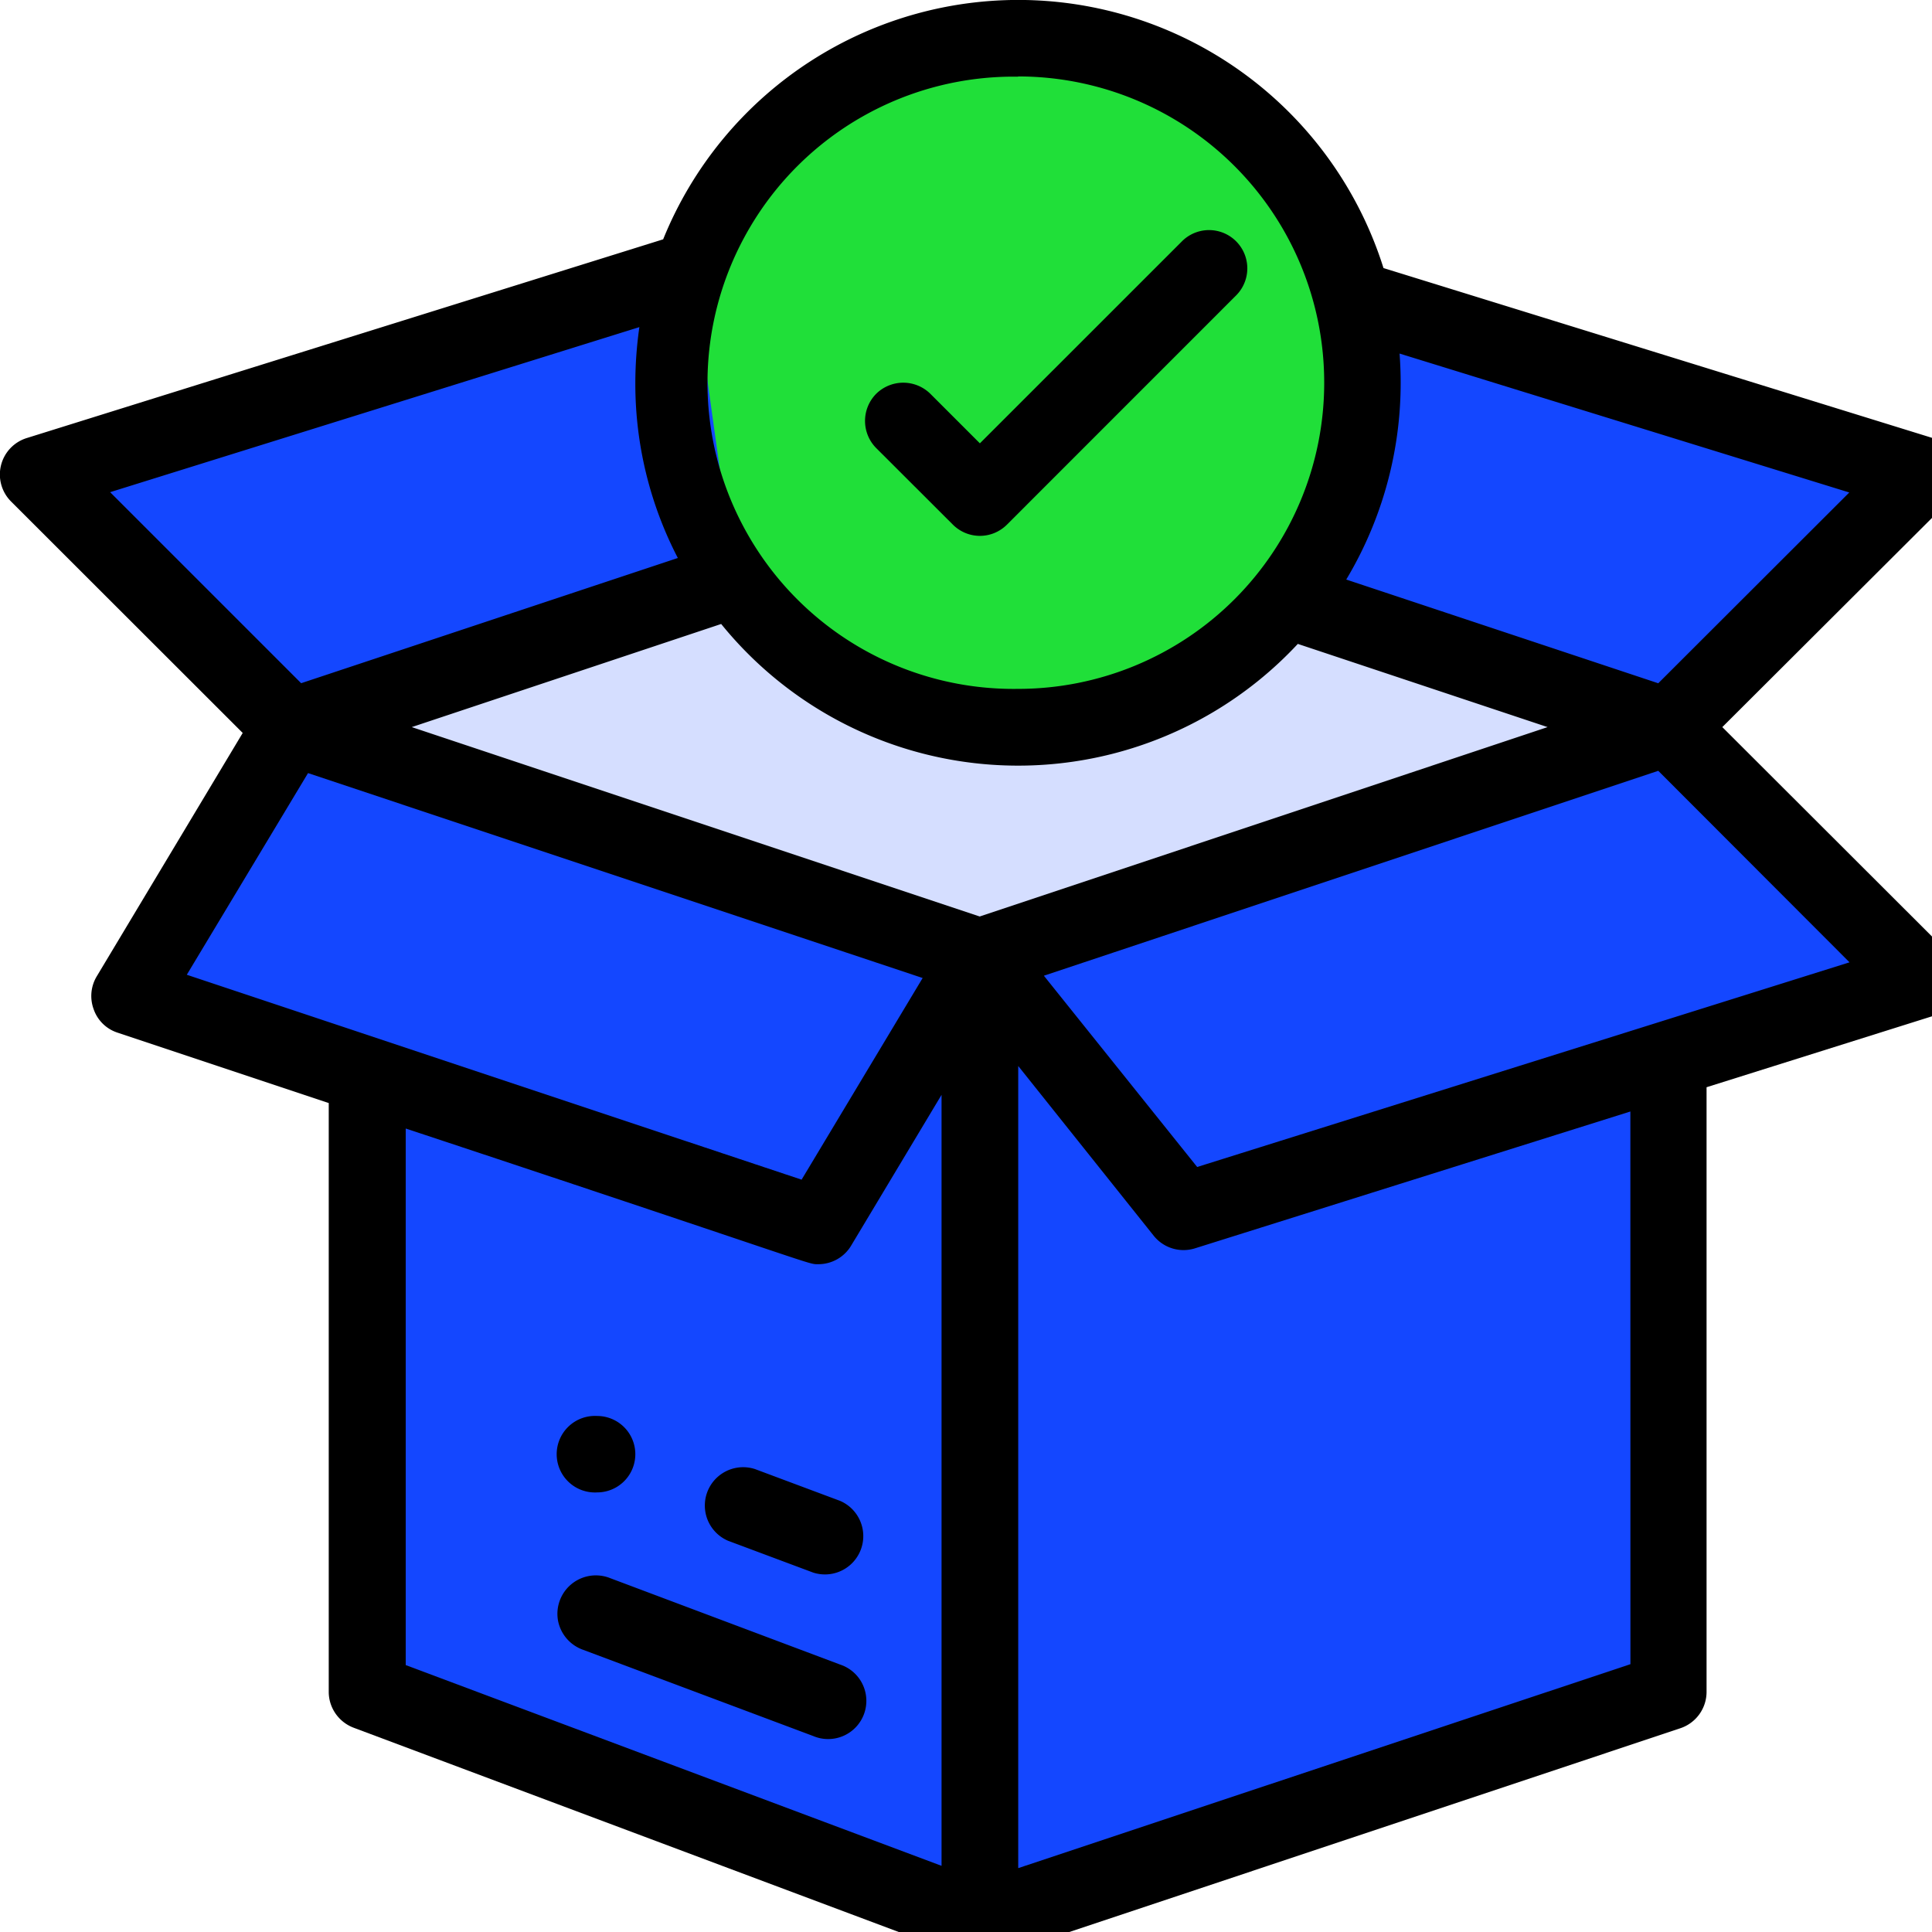 <svg xmlns="http://www.w3.org/2000/svg" viewBox="0 0 32 32">
  <path fill="#20DF39" d="M22.566 6.34a5.706 5.706 0 11-11.41-.005 5.706 5.706 0 0111.41.005zm0 0"/>
  <path fill="#1447FF" d="M22.395 4.953L21.293 9.93l6.344 2.113 4.183-4.184zm-10.93-.469L.637 7.855 4.82 12.04l7.356-2.445zm0 0"/>
  <path d="M15.781 8.688c.25.25.649.25.899 0l3.8-3.801a.634.634 0 00-.895-.898L16.23 7.343l-.82-.82a.639.639 0 00-.898 0 .639.639 0 000 .898zm0 0"/>
  <path fill="#D5DEFF" d="M21.363 10.227l-5.14 1.816-4.059-1.953-7.344 1.953 11.407 3.805 11.41-3.805zm0 0"/>
  <path fill="#1447FF" d="M16.23 15.848l3.375 4.218 12.22-3.84-4.188-4.183zm-14.085.656l11.41 3.8 2.672-4.452-11.41-3.809zm0 0"/>
  <path fill="#1447FF" d="M27.633 17.543l-11.406-1.695-10.141 1.964V28.02l10.144 3.8 11.407-3.8V17.559zm0 0"/>
  <path d="M9.89 24.719a.633.633 0 100-1.266.634.634 0 100 1.266zm2.169.801l1.41.527a.635.635 0 00.445-1.188l-1.41-.527a.635.635 0 00-.445 1.188zm1.855 2.05l-3.805-1.43a.637.637 0 00-.867.7.64.64 0 00.422.488l3.805 1.426a.633.633 0 10.445-1.184zm0 0"/>
  <path d="M4.02 12.14l-2.418 4.032a.632.632 0 00-.051.543.62.62 0 00.39.387l3.504 1.168v9.753c0 .262.164.5.414.594l10.153 3.805c.129.047.273.05.406.008h.004l11.41-3.805a.635.635 0 00.434-.602V18.008l3.738-1.176a.624.624 0 00.426-.453.636.636 0 00-.164-.602l-3.739-3.734 3.743-3.734a.645.645 0 00.167-.602.636.636 0 00-.43-.453L22.915 4.44A6.343 6.343 0 0017.117.004a6.347 6.347 0 00-6.133 3.96L.445 7.255A.632.632 0 00.187 8.31zm1.082.665l10.18 3.394-2.005 3.34-10.183-3.394zm6.843-2.47a6.329 6.329 0 009.551.33l4.137 1.378-9.406 3.137-9.407-3.137zM6.72 18.692c6.984 2.313 6.644 2.247 6.836 2.247.222 0 .43-.118.543-.31l1.496-2.495v12.77L6.72 27.579zm20.285 8.872l-10.14 3.378V17.656l2.245 2.813a.633.633 0 00.684.207l7.21-2.266zm3.629-11.625l-10.805 3.39-2.539-3.168 10.176-3.394zm-3.168-4.622l-5.168-1.718a6.337 6.337 0 00.883-3.743l7.449 2.301zM16.863 1.266a5.07 5.07 0 015.07 5.074 5.07 5.07 0 01-5.07 5.07 5.067 5.067 0 01-4.453-2.515 5.065 5.065 0 010-5.11 5.067 5.067 0 014.453-2.515zM10.59 5.418a6.609 6.609 0 00-.067.922 6.266 6.266 0 00.704 2.902l-6.239 2.074-3.164-3.164zm0 0"/>
</svg>
